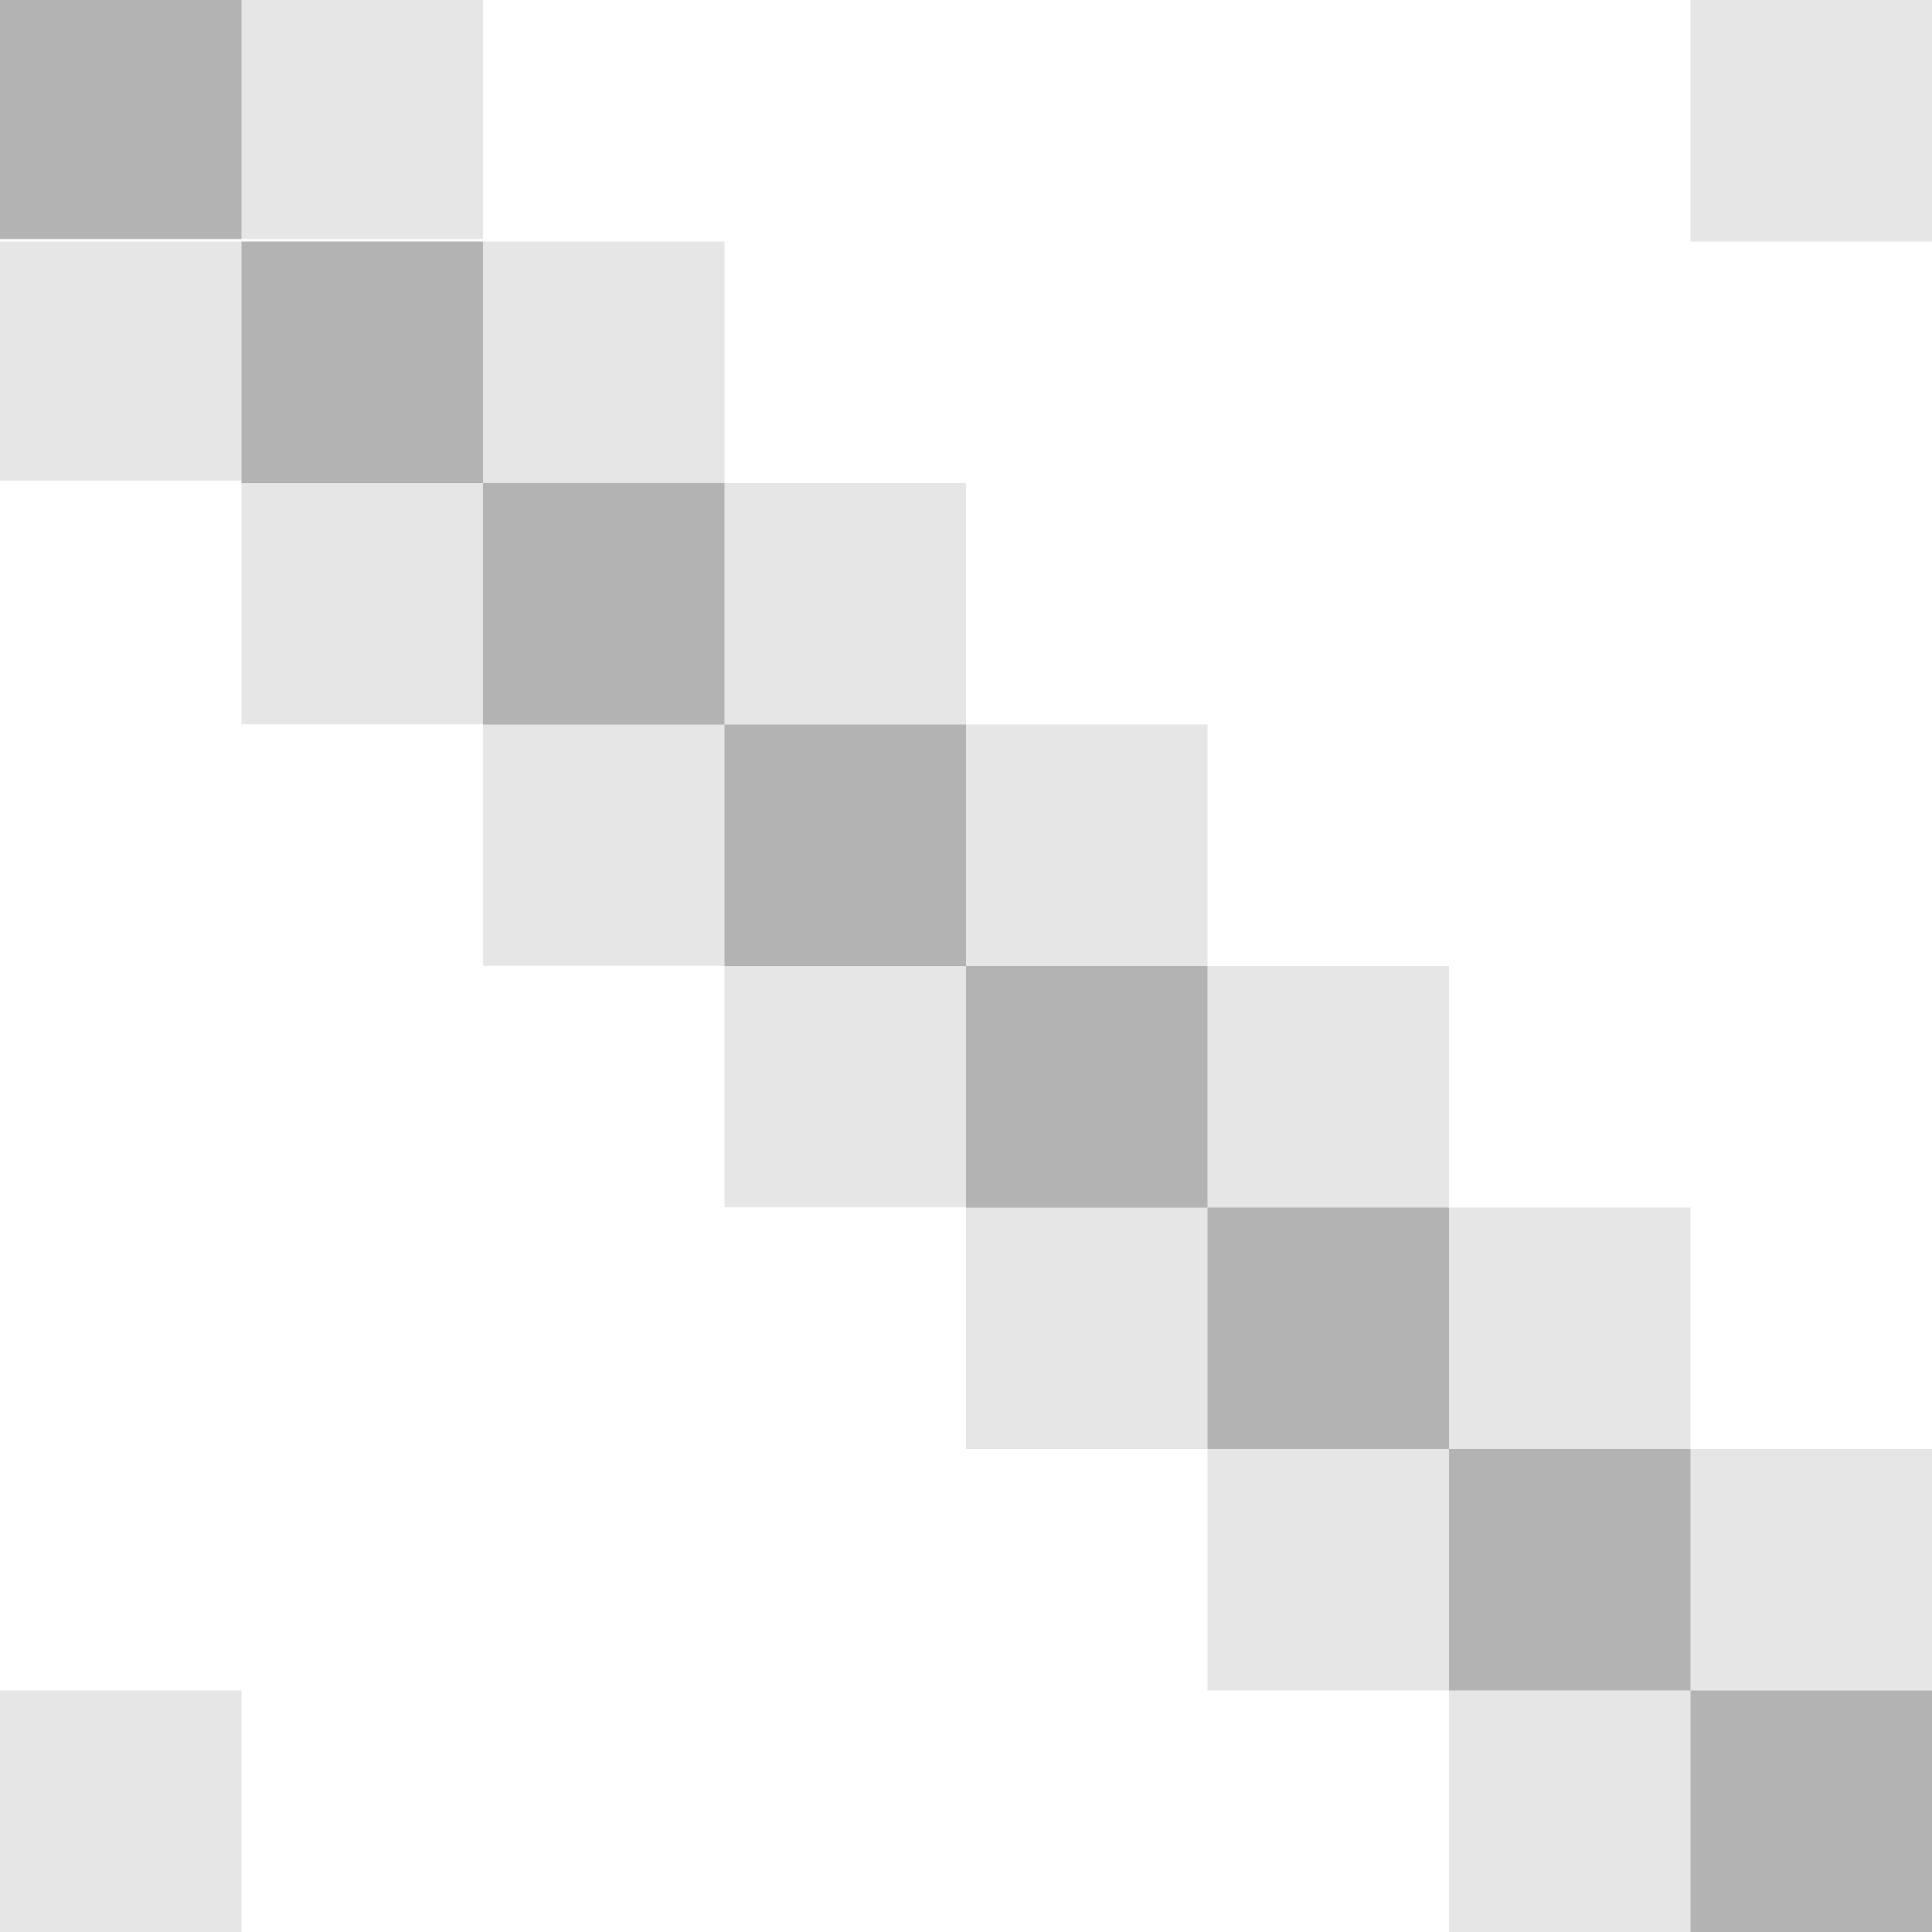 <?xml version="1.0" encoding="utf-8"?>
<!-- Generator: Adobe Illustrator 16.0.0, SVG Export Plug-In . SVG Version: 6.00 Build 0)  -->
<!DOCTYPE svg PUBLIC "-//W3C//DTD SVG 1.1//EN" "http://www.w3.org/Graphics/SVG/1.1/DTD/svg11.dtd">
<svg version="1.1" id="Layer_1" xmlns="http://www.w3.org/2000/svg" xmlns:xlink="http://www.w3.org/1999/xlink" x="0px" y="0px"
	 width="8px" height="8px" viewBox="0 0 8 8" enable-background="new 0 0 8 8" xml:space="preserve">
<g opacity="0.3">
	<rect width="1" height="0.99"/>
	<rect x="1" y="1" width="1" height="1"/>
	<rect x="2" y="2" width="1" height="1"/>
	<rect x="3" y="3" width="1" height="1"/>
	<rect x="4" y="4" width="1" height="1"/>
	<rect x="5" y="5" width="1" height="1"/>
	<rect x="6" y="6" width="1" height="1"/>
	<rect x="7" y="7" width="1" height="1"/>
</g>
<g opacity="0.1">
	<rect x="7" width="1" height="1"/>
	<rect y="7" width="1" height="1"/>
	<rect x="1" width="1" height="0.99"/>
	<polygon points="3,2 3,1 2,1 2,1.999 1,1.999 1,2.999 2,2.999 2,2 	"/>
	<polygon points="4,3 4,2 3,2 3,2.999 2,2.999 2,3.999 3,3.999 3,3 	"/>
	<polygon points="5,4 5,3 4,3 4,3.999 3,3.999 3,4.999 4,4.999 4,4 	"/>
	<polygon points="6,5 6,4 5,4 5,4.999 4,4.999 4,6 5,6 5,5 	"/>
	<polygon points="6,5 6,6 5,6 5,7 6,7 6,6 7,6 7,5 	"/>
	<rect y="1" width="1" height="0.99"/>
	<rect x="6" y="7" width="1" height="1"/>
	<rect x="7" y="6" width="1" height="1"/>
</g>
</svg>
